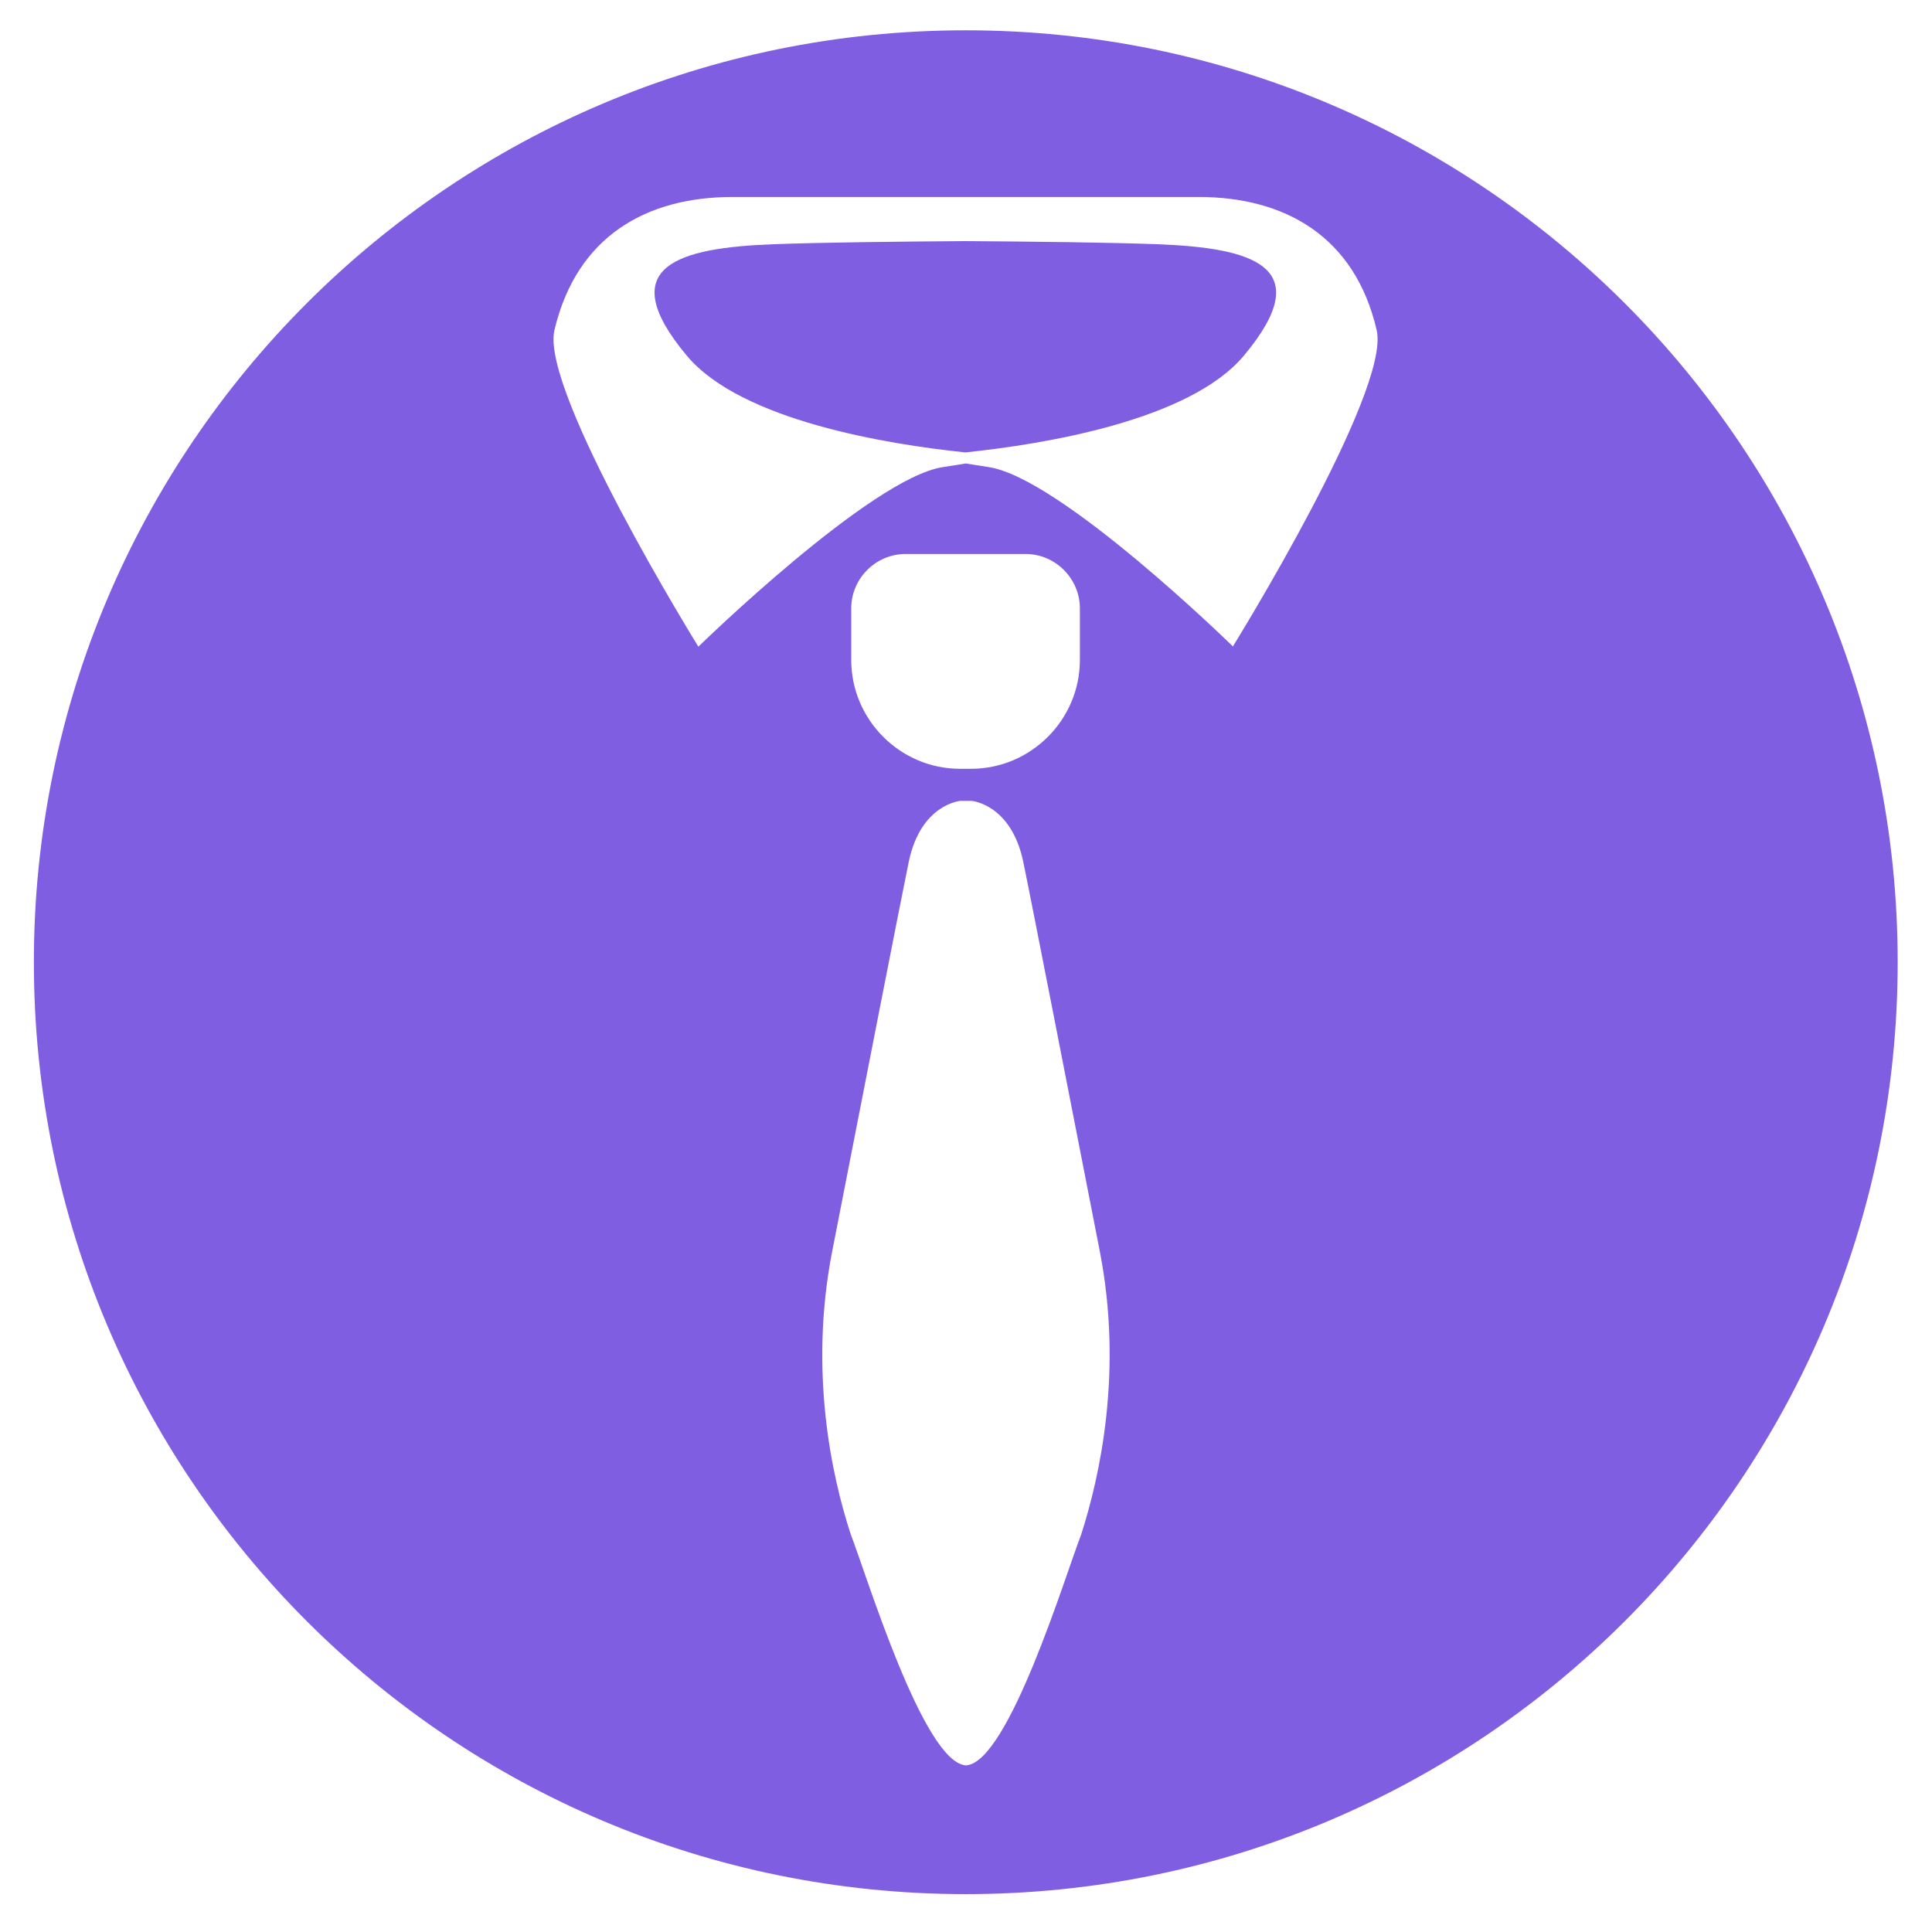 <?xml version="1.0" encoding="UTF-8"?>
<!DOCTYPE svg PUBLIC "-//W3C//DTD SVG 1.1//EN" "http://www.w3.org/Graphics/SVG/1.1/DTD/svg11.dtd">
<!-- Creator: CorelDRAW X6 -->
<svg xmlns="http://www.w3.org/2000/svg" xml:space="preserve" width="43.349mm" height="43.349mm" version="1.1" style="shape-rendering:geometricPrecision; text-rendering:geometricPrecision; image-rendering:optimizeQuality; fill-rule:evenodd; clip-rule:evenodd"
viewBox="0 0 4335 4335"
 xmlns:xlink="http://www.w3.org/1999/xlink">
 <defs>
  <style type="text/css">
   <![CDATA[
    .fil0 {fill:rgba(128, 94, 225, 1)}
   ]]>
  </style>
 </defs>
 <g id="Layer_x0020_1">
  <path class="fil0" d="M2167 68c1155,0 2091,936 2091,2091 0,1155 -936,2091 -2091,2091 -1155,0 -2091,-936 -2091,-2091 0,-1155 936,-2091 2091,-2091zm600 1383c0,0 -387,-379 -549,-403l-51 -8 -51 8c-161,24 -549,403 -549,403 0,0 -355,-573 -323,-710 50,-212 208,-299 399,-299l244 0 559 0 244 0c191,0 350,87 399,299 32,137 -323,710 -323,710zm-600 -436c173,-18 502,-71 624,-217 169,-202 16,-242 -194,-250 -106,-4 -282,-6 -431,-7 -148,1 -325,3 -431,7 -210,8 -363,48 -194,250 122,146 451,199 624,217zm-3 228l5 0 132 0c67,0 122,55 122,122l0 116c0,134 -110,244 -244,244l-10 0 -5 0 -10 0c-134,0 -244,-110 -244,-244l0 -116c0,-67 55,-122 122,-122l132 0zm5 2718l0 0c95,-10 221,-425 257,-518 42,-131 94,-365 42,-634l0 0c-65,-332 -155,-794 -172,-875 -27,-130 -116,-137 -116,-137l-10 0 -5 0 -10 0c0,0 -89,7 -116,137 -17,82 -107,543 -172,875l0 0c-52,268 -1,503 42,634 36,93 162,508 257,518l0 0c1,0 2,0 3,0 1,0 2,0 3,0z"/>
 </g>
</svg>
